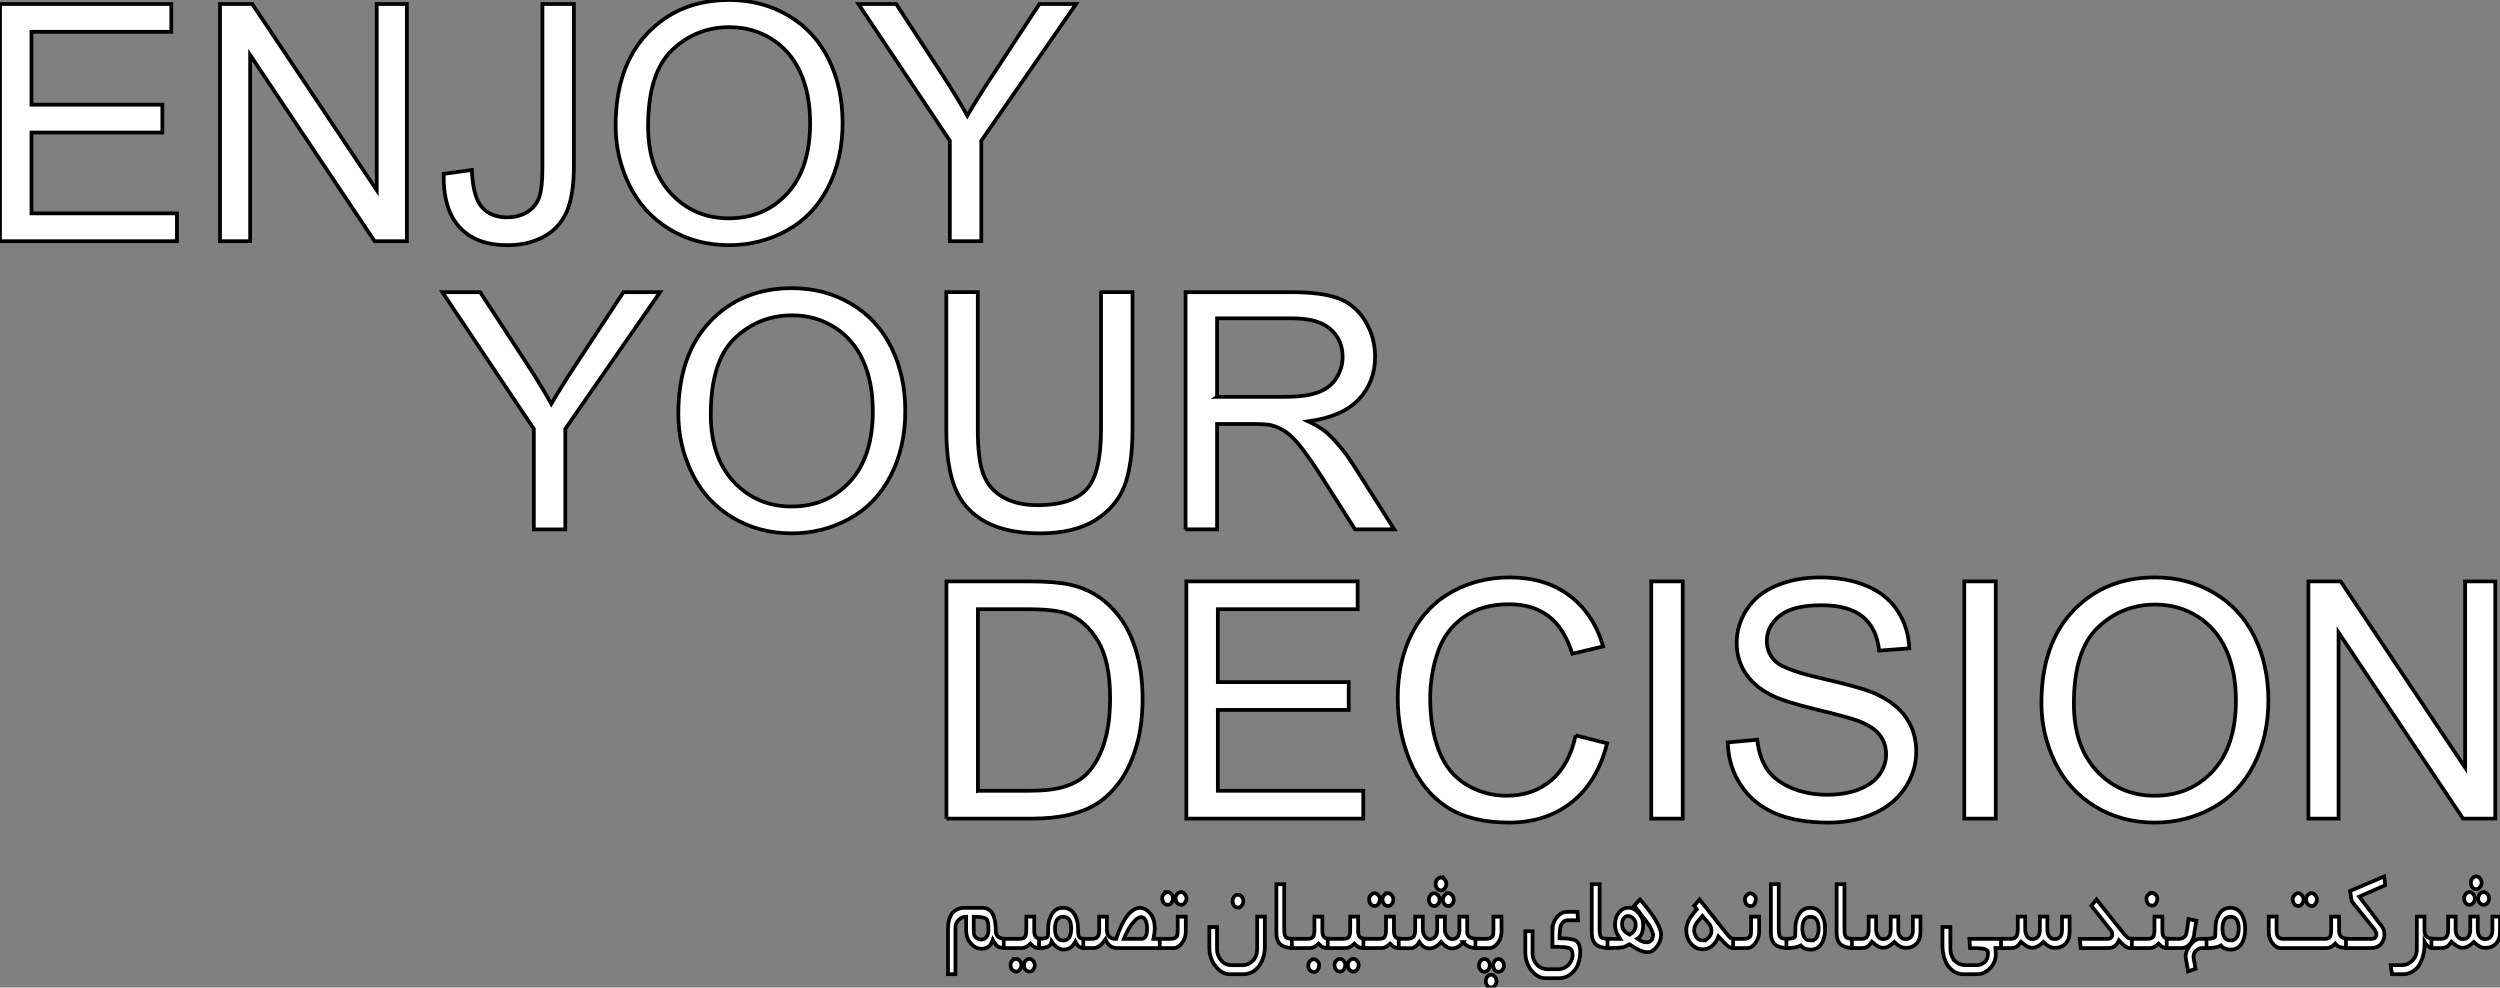 <?xml version="1.0" encoding="UTF-8"?>
<!DOCTYPE svg PUBLIC "-//W3C//DTD SVG 1.1//EN" "http://www.w3.org/Graphics/SVG/1.1/DTD/svg11.dtd">
<!-- Creator: CorelDRAW 2020 (64-Bit) -->
<svg xmlns="http://www.w3.org/2000/svg" xml:space="preserve" width="63.887mm" height="25.236mm" version="1.1" shape-rendering="geometricPrecision" text-rendering="geometricPrecision" image-rendering="optimizeQuality" fill-rule="evenodd" clip-rule="evenodd" viewBox="0 0 3329.66 1315.26"
  xmlns:xlink="http://www.w3.org/1999/xlink"
  xmlns:xodm="http://www.corel.com/coreldraw/odm/2003">
  <rect x="0" y="0" width="3329.66" height="1315.26" fill="#808080" stroke="none"/>
  <g id="Layer_x0020_1" fill="#ffffff" stroke='#000000' stroke-width='5' fill-rule="nonzero">
    <polygon points="-0,321.25 -0,5.3 228.14,5.3 228.14,42.36 41.92,42.36 41.92,139.44 216.22,139.44 216.22,176.51 41.92,176.51 41.92,284.18 235.64,284.18 235.64,321.25 "/>
    <polygon id="1" points="293,321.25 293,5.3 335.95,5.3 501.72,253.29 501.72,5.3 541.88,5.3 541.88,321.25 498.93,321.25 333.16,73.25 333.16,321.25 "/>
    <path id="2" d="M590.93 231.52l37.51 -5.14c1.03,24.19 5.51,40.74 13.53,49.72 8.02,8.9 19.2,13.38 33.39,13.38 10.44,0 19.49,-2.43 27.06,-7.21 7.57,-4.85 12.87,-11.4 15.74,-19.64 2.87,-8.23 4.26,-21.47 4.26,-39.56l0 -217.77 41.92 0 0 215.27c0,26.4 -3.16,46.85 -9.56,61.41 -6.4,14.49 -16.47,25.52 -30.37,33.17 -13.83,7.57 -30.08,11.4 -48.68,11.4 -27.73,0 -48.91,-7.94 -63.62,-23.9 -14.71,-15.96 -21.77,-39.64 -21.18,-71.12z"/>
    <path id="3" d="M819.95 167.47c0,-52.37 14.12,-93.41 42.29,-123.04 28.17,-29.64 64.5,-44.43 109.07,-44.43 29.2,0 55.45,6.99 78.91,20.89 23.39,13.9 41.26,33.31 53.54,58.25 12.28,24.86 18.46,53.1 18.46,84.65 0,31.99 -6.47,60.68 -19.41,85.9 -12.95,25.3 -31.26,44.42 -54.94,57.37 -23.76,13.01 -49.35,19.49 -76.79,19.49 -29.79,0 -56.33,-7.21 -79.79,-21.55 -23.39,-14.34 -41.18,-33.9 -53.25,-58.76 -12.06,-24.79 -18.09,-51.04 -18.09,-78.77zm43.24 0.73c0,38.02 10.23,67.95 30.67,89.79 20.45,21.84 46.11,32.8 77,32.8 31.48,0 57.29,-11.03 77.67,-33.1 20.29,-22.06 30.45,-53.4 30.45,-93.99 0,-25.67 -4.34,-48.1 -13.02,-67.22 -8.68,-19.12 -21.4,-33.98 -38.1,-44.49 -16.77,-10.52 -35.52,-15.81 -56.33,-15.81 -29.57,0 -55.01,10.15 -76.34,30.45 -21.33,20.3 -32,54.13 -32,101.57z"/>
    <path id="4" d="M1265.05 321.25l0 -133.85 -121.79 -182.1 50.3 0 62.44 95.61c11.62,17.73 22.43,35.45 32.29,53.17 9.64,-16.55 21.33,-35.08 34.93,-55.67l61.19 -93.11 48.76 0 -126.2 182.1 0 133.85 -41.92 0z"/>
    <path d="M1260.52 1090.28l0 -315.95 108.85 0c24.56,0 43.32,1.47 56.26,4.49 18.09,4.2 33.54,11.77 46.33,22.65 16.69,14.12 29.12,32.07 37.36,53.98 8.31,21.92 12.43,46.99 12.43,75.16 0,23.97 -2.79,45.23 -8.38,63.76 -5.59,18.53 -12.8,33.9 -21.55,46.04 -8.82,12.13 -18.39,21.69 -28.83,28.61 -10.37,6.98 -22.94,12.28 -37.66,15.89 -14.78,3.6 -31.69,5.37 -50.82,5.37l-114 0zm41.92 -37.07l67.37 0c20.81,0 37.14,-1.91 48.98,-5.81 11.84,-3.9 21.25,-9.34 28.31,-16.4 9.86,-9.93 17.58,-23.31 23.09,-40.08 5.52,-16.77 8.31,-37.07 8.31,-60.97 0,-33.1 -5.44,-58.54 -16.26,-76.34 -10.81,-17.8 -23.97,-29.71 -39.49,-35.74 -11.18,-4.34 -29.2,-6.47 -54.06,-6.47l-66.26 0 0 241.82z"/>
    <polygon id="1" points="1580.07,1090.28 1580.07,774.33 1808.21,774.33 1808.21,811.4 1621.99,811.4 1621.99,908.48 1796.3,908.48 1796.3,945.54 1621.99,945.54 1621.99,1053.21 1815.71,1053.21 1815.71,1090.28 "/>
    <path id="2" d="M2098.57 979.45l41.92 10.59c-8.75,34.35 -24.49,60.46 -47.21,78.47 -22.73,18.02 -50.53,27.06 -83.4,27.06 -33.98,0 -61.63,-6.91 -82.96,-20.81 -21.33,-13.83 -37.51,-33.91 -48.61,-60.16 -11.11,-26.33 -16.7,-54.5 -16.7,-84.65 0,-32.88 6.25,-61.56 18.83,-86.05 12.58,-24.49 30.45,-43.1 53.61,-55.82 23.17,-12.72 48.68,-19.05 76.48,-19.05 31.63,0 58.17,8.02 79.65,24.13 21.55,16.1 36.55,38.68 45.01,67.81l-41.04 9.71c-7.28,-22.95 -17.94,-39.71 -31.84,-50.16 -13.9,-10.52 -31.41,-15.74 -52.51,-15.74 -24.19,0 -44.49,5.81 -60.74,17.43 -16.26,11.62 -27.73,27.28 -34.27,46.85 -6.62,19.63 -9.93,39.86 -9.93,60.67 0,26.85 3.9,50.3 11.69,70.31 7.8,20.08 19.94,35.01 36.4,44.94 16.47,9.93 34.27,14.85 53.47,14.85 23.39,0 43.1,-6.76 59.28,-20.23 16.18,-13.53 27.14,-33.53 32.88,-60.16z"/>
    <polygon id="3" points="2199.25,1090.28 2199.25,774.33 2241.17,774.33 2241.17,1090.28 "/>
    <path id="4" d="M2301.11 988.79l39.27 -3.53c1.84,15.89 6.18,28.9 13.02,39.13 6.84,10.15 17.43,18.39 31.77,24.71 14.34,6.25 30.52,9.41 48.46,9.41 15.96,0 30,-2.36 42.22,-7.13 12.21,-4.78 21.25,-11.33 27.21,-19.63 5.96,-8.31 8.97,-17.36 8.97,-27.06 0,-9.86 -2.87,-18.46 -8.6,-25.89 -5.74,-7.35 -15.23,-13.53 -28.47,-18.61 -8.45,-3.24 -27.21,-8.38 -56.26,-15.37 -29.05,-6.98 -49.35,-13.53 -60.97,-19.71 -15.08,-7.94 -26.25,-17.8 -33.61,-29.49 -7.43,-11.7 -11.1,-24.86 -11.1,-39.35 0,-16.03 4.56,-30.96 13.6,-44.79 9.05,-13.9 22.21,-24.42 39.64,-31.63 17.36,-7.21 36.7,-10.81 57.96,-10.81 23.39,0 44.05,3.75 61.92,11.33 17.87,7.5 31.63,18.61 41.26,33.31 9.63,14.63 14.78,31.26 15.52,49.79l-40.15 3.09c-2.14,-19.93 -9.42,-35.01 -21.85,-45.16 -12.42,-10.23 -30.81,-15.3 -55.08,-15.3 -25.3,0 -43.76,4.63 -55.3,13.9 -11.55,9.27 -17.36,20.45 -17.36,33.54 0,11.33 4.12,20.66 12.28,28.02 8.09,7.28 29.05,14.85 63.03,22.5 33.98,7.72 57.29,14.41 69.94,20.15 18.31,8.46 31.92,19.12 40.67,32.14 8.76,12.94 13.09,27.87 13.09,44.79 0,16.84 -4.78,32.58 -14.42,47.44 -9.63,14.85 -23.39,26.4 -41.4,34.64 -18.02,8.24 -38.24,12.36 -60.82,12.36 -28.53,0 -52.44,-4.19 -71.7,-12.5 -19.35,-8.31 -34.42,-20.81 -45.38,-37.58 -11.03,-16.69 -16.77,-35.6 -17.36,-56.7z"/>
    <polygon id="5" points="2616.17,1090.28 2616.17,774.33 2658.09,774.33 2658.09,1090.28 "/>
    <path id="6" d="M2718.91 936.5c0,-52.37 14.12,-93.41 42.29,-123.04 28.17,-29.64 64.5,-44.43 109.07,-44.43 29.2,0 55.45,6.99 78.91,20.89 23.39,13.9 41.26,33.31 53.54,58.25 12.28,24.86 18.46,53.1 18.46,84.65 0,31.99 -6.47,60.68 -19.41,85.9 -12.95,25.3 -31.26,44.42 -54.94,57.37 -23.76,13.01 -49.35,19.49 -76.79,19.49 -29.79,0 -56.33,-7.21 -79.79,-21.55 -23.39,-14.34 -41.18,-33.9 -53.25,-58.76 -12.06,-24.79 -18.09,-51.04 -18.09,-78.77zm43.24 0.73c0,38.02 10.23,67.95 30.67,89.79 20.45,21.84 46.11,32.8 77,32.8 31.48,0 57.29,-11.03 77.67,-33.1 20.29,-22.06 30.45,-53.4 30.45,-93.99 0,-25.67 -4.34,-48.1 -13.02,-67.22 -8.68,-19.12 -21.4,-33.98 -38.1,-44.49 -16.77,-10.52 -35.52,-15.81 -56.33,-15.81 -29.57,0 -55.01,10.15 -76.34,30.45 -21.33,20.3 -32,54.13 -32,101.57z"/>
    <polygon id="7" points="3074.5,1090.28 3074.5,774.33 3117.46,774.33 3283.22,1022.32 3283.22,774.33 3323.38,774.33 3323.38,1090.28 3280.43,1090.28 3114.66,842.29 3114.66,1090.28 "/>
    <path d="M710.98 705.07l0 -133.85 -121.79 -182.1 50.3 0 62.44 95.61c11.62,17.73 22.43,35.45 32.29,53.17 9.64,-16.55 21.33,-35.08 34.93,-55.67l61.19 -93.11 48.76 0 -126.2 182.1 0 133.85 -41.92 0z"/>
    <path id="1" d="M903.44 551.29c0,-52.37 14.12,-93.41 42.29,-123.04 28.17,-29.64 64.5,-44.43 109.07,-44.43 29.2,0 55.45,6.99 78.91,20.89 23.39,13.9 41.26,33.31 53.54,58.25 12.28,24.86 18.46,53.1 18.46,84.65 0,31.99 -6.47,60.68 -19.41,85.9 -12.95,25.3 -31.26,44.42 -54.94,57.37 -23.76,13.01 -49.35,19.49 -76.79,19.49 -29.79,0 -56.33,-7.21 -79.79,-21.55 -23.39,-14.34 -41.18,-33.9 -53.25,-58.76 -12.06,-24.79 -18.09,-51.04 -18.09,-78.77zm43.24 0.73c0,38.02 10.23,67.95 30.67,89.79 20.45,21.84 46.11,32.8 77,32.8 31.48,0 57.29,-11.03 77.67,-33.1 20.29,-22.06 30.45,-53.4 30.45,-93.99 0,-25.67 -4.34,-48.1 -13.02,-67.22 -8.68,-19.12 -21.4,-33.98 -38.1,-44.49 -16.77,-10.52 -35.52,-15.81 -56.33,-15.81 -29.57,0 -55.01,10.15 -76.34,30.45 -21.33,20.3 -32,54.13 -32,101.57z"/>
    <path id="2" d="M1466.43 389.11l41.92 0 0 182.47c0,31.77 -3.61,57 -10.74,75.68 -7.21,18.61 -20.15,33.83 -38.83,45.52 -18.76,11.7 -43.25,17.58 -73.7,17.58 -29.49,0 -53.69,-5.08 -72.44,-15.3 -18.83,-10.23 -32.21,-24.93 -40.23,-44.27 -8.02,-19.34 -12.06,-45.74 -12.06,-79.21l0 -182.47 41.92 0 0 182.39c0,27.44 2.57,47.73 7.65,60.68 5.07,13.02 13.75,23.09 26.18,30.08 12.36,7.06 27.51,10.59 45.38,10.59 30.59,0 52.44,-6.98 65.46,-20.88 13.01,-13.97 19.49,-40.75 19.49,-80.46l0 -182.39z"/>
    <path id="3" d="M1579.03 705.07l0 -315.95 140.03 0c28.17,0 49.57,2.87 64.2,8.53 14.64,5.67 26.33,15.67 35.08,30.01 8.76,14.34 13.09,30.22 13.09,47.58 0,22.43 -7.28,41.33 -21.77,56.7 -14.49,15.37 -36.84,25.08 -67.14,29.27 11.11,5.3 19.49,10.59 25.23,15.73 12.21,11.18 23.76,25.23 34.56,42.07l54.65 86.05 -52.22 0 -41.77 -65.75c-12.14,-19.05 -22.21,-33.54 -30.08,-43.61 -7.94,-10.08 -15,-17.06 -21.25,-21.11 -6.18,-3.97 -12.58,-6.76 -19.05,-8.39 -4.71,-0.95 -12.42,-1.47 -23.24,-1.47l-48.39 0 0 140.32 -41.92 0zm41.92 -176.51l89.73 0c19.12,0 33.98,-1.99 44.71,-5.96 10.74,-3.9 18.9,-10.22 24.42,-18.97 5.59,-8.68 8.39,-18.1 8.39,-28.32 0,-14.93 -5.37,-27.29 -16.18,-36.92 -10.81,-9.64 -27.87,-14.42 -51.19,-14.42l-99.87 0 0 104.58z"/>
    <path fill="white" fill-rule="nonzero" d="M1296.88 1241.15c0,2.97 0.95,5.39 2.88,7.33 1.93,1.91 4.23,2.87 6.91,2.87 2.86,0 5.2,-1.1 7.03,-3.31 1.82,-2.21 2.74,-5.02 2.74,-8.48 0,-8.36 -0.75,-13.38 -2.24,-15 -1.99,-2.36 -7.55,-3.53 -16.65,-3.53l-0.66 0 0 20.13zm-10.76 -20.13c-3.43,0 -6.57,1.42 -9.37,4.24 -2.81,2.85 -4.23,6.13 -4.23,9.93l0 62.34 -9.95 0 0 -60.4c0,-8.92 1.99,-16.04 6.01,-21.33 4.34,-4.46 9.66,-6.69 16.03,-6.69l23.76 0c11.98,0 17.98,10.5 17.98,31.45 0,6.43 4.34,9.71 13,9.86l0 12.28c-3.98,-0.05 -7.28,-0.61 -9.91,-1.67 -2.17,-1.32 -4.62,-4.41 -7.28,-9.27l-0.43 1.3c-2.35,7.04 -7.11,10.56 -14.26,10.56 -5.55,0 -10.22,-2.23 -13.97,-6.69 -4.5,-4.44 -6.74,-10.56 -6.74,-18.39l0 -17.53 -0.62 0z"/>
    <path fill="white" fill-rule="nonzero" id="1" d="M1357.78 1250.42c3.53,0 5.93,-0.83 7.2,-2.48 1.28,-1.67 1.9,-4.66 1.9,-9.02l0 -18.09 10.57 0 0 18.09c0,4.59 0.75,7.65 2.22,9.12 1.47,1.5 4.31,2.28 8.47,2.38l0 12.28 -6.2 -0.3 -3.34 -0.59 -2.55 -1.5 -3.65 -3.46c-3.96,3.9 -7.69,5.84 -11.17,5.84l-24.36 0 0 -12.28 20.89 0zm-4.69 26.65c1.87,0 3.55,0.86 5.02,2.57 1.47,1.71 2.22,3.7 2.22,5.96 0,1.96 -0.68,3.85 -2.03,5.69 -1.37,1.81 -2.82,2.72 -4.41,2.72 -2.51,0 -4.46,-0.81 -5.85,-2.45 -1.41,-1.62 -2.09,-3.95 -2.09,-6.96 0,-1.77 0.78,-3.46 2.36,-5.1 1.57,-1.62 3.17,-2.43 4.78,-2.43zm17.81 0c1.91,0 3.59,0.86 5.06,2.62 1.49,1.74 2.22,3.7 2.22,5.91 0,1.96 -0.66,3.85 -2.03,5.69 -1.35,1.81 -2.82,2.72 -4.39,2.72 -2.55,0 -4.54,-0.81 -5.93,-2.45 -1.39,-1.62 -2.1,-3.95 -2.1,-6.96 0,-1.87 0.79,-3.58 2.35,-5.18 1.55,-1.57 3.17,-2.35 4.83,-2.35z"/>
    <path fill="white" fill-rule="nonzero" id="2" d="M1405.15 1236.69c0,10.59 3.63,15.89 10.88,15.89 7.07,0 10.62,-5.3 10.62,-15.89 0,-10.44 -3.55,-15.67 -10.62,-15.67 -7.25,0 -10.88,5.22 -10.88,15.67zm40.75 26.01c-4,-0.1 -6.9,-0.74 -8.68,-1.91 -1.78,-1.18 -3.46,-3.41 -5.03,-6.72l-0.54 1.01c-3.3,6.47 -8.48,9.7 -15.55,9.7 -2.2,0 -5,-1.08 -8.4,-3.23 -2.67,-1.91 -4.77,-4.1 -6.3,-6.55l-0.85 -1.3 -0.31 1.67c-0.77,4.78 -6.24,7.23 -16.4,7.33l0 -12.28c6.36,-0.05 10.12,-0.88 11.3,-2.52 0.47,-0.61 0.74,-1.77 0.79,-3.43 0.08,-2.3 0.13,-5.27 0.13,-8.92 0,-6.89 1.74,-13.09 5.22,-18.61 3.31,-5.2 8.13,-7.82 14.45,-7.82 6.41,0 11.34,2.65 14.82,7.9 3.53,5.32 5.28,11.89 5.28,19.69 0,2.2 0.02,3.85 0.08,4.93 0.06,1.08 0.23,2.31 0.5,3.65 0.25,1.38 0.7,2.4 1.35,3.09 0.66,0.71 1.53,1.22 2.61,1.54 0.9,0.24 2.74,0.42 5.53,0.52l0 12.28z"/>
    <path fill="white" fill-rule="nonzero" id="3" d="M1520.12 1221.47l-0.13 0c-3.44,0 -7.52,2.99 -12.27,8.97 -3.61,4.65 -7.24,11.3 -10.92,19.98l23.67 0c4.88,0 7.3,-4.71 7.3,-14.07 0,-5.9 -1.3,-10.39 -3.94,-13.51 -0.58,-0.49 -1.8,-0.93 -3.71,-1.37zm-64.93 28.95c5.87,0 8.81,-3.7 8.81,-11.05l0 -18.53 10.2 0 0 17.08c0,8.33 4,12.5 12.02,12.5l0.5 0 0.1 -0.44c4.27,-13.21 9.12,-23.34 14.6,-30.37 5.4,-6.99 11.13,-10.5 17.12,-10.5 2.8,0 5.72,1.08 8.81,3.24 7.11,4.98 10.67,13.09 10.67,24.34 0,3.6 -0.57,8.16 -1.76,13.73l10.64 0 0 12.28 -58.32 0c-4.16,0 -7.55,-1.01 -10.14,-2.99 -2.59,-1.99 -4.64,-4.9 -6.13,-8.73l-0.67 0.93c-4.66,7.18 -9.8,10.79 -15.42,10.79l-13.37 0 0 -12.28 12.33 0z"/>
    <path fill="white" fill-rule="nonzero" id="4" d="M1579.29 1240.93c0,5.51 -1.64,10.52 -4.94,15 -3.27,4.51 -7.11,6.77 -11.52,6.77l-18.22 0 0 -12.28 14.57 0c4.09,0 6.88,-1.25 8.38,-3.75l0 -0.07 0.06 0c0.6,-1.22 0.91,-3.8 0.91,-7.67l0 -18.09 10.76 0 0 20.1zm-24.23 -52.78c1.91,0 3.59,0.85 5.04,2.57 1.45,1.71 2.18,3.73 2.18,5.96 0,1.96 -0.66,3.87 -2.03,5.69 -1.35,1.81 -2.82,2.72 -4.39,2.72 -2.51,0 -4.48,-0.81 -5.87,-2.45 -1.39,-1.62 -2.1,-3.95 -2.1,-6.96 0,-1.77 0.79,-3.46 2.37,-5.1 1.57,-1.62 3.19,-2.42 4.81,-2.42zm17.79 0c1.91,0 3.59,0.85 5.08,2.62 1.47,1.74 2.23,3.7 2.23,5.91 0,1.96 -0.69,3.87 -2.06,5.69 -1.34,1.81 -2.82,2.72 -4.39,2.72 -2.55,0 -4.52,-0.81 -5.93,-2.45 -1.39,-1.62 -2.1,-3.95 -2.1,-6.96 0,-1.87 0.79,-3.58 2.34,-5.18 1.56,-1.57 3.17,-2.35 4.83,-2.35z"/>
    <path fill="white" fill-rule="nonzero" id="5" d="M1684.6 1261.11c0,10.59 -2.99,19.61 -8.94,27.09 -5.58,6.23 -12.15,9.34 -19.67,9.34l-17.98 0c-7.08,0 -13.43,-3.56 -19.01,-10.64 -5.55,-7.08 -8.31,-15.2 -8.31,-24.34l0 -27.87 10.2 0 0 29.74c0,5.27 1.8,10.07 5.39,14.44 3.65,4.41 8.33,6.6 14.04,6.6l14.88 0c4.93,0 9.37,-1.96 13.31,-5.88 3.92,-3.92 5.88,-8.97 5.88,-15.15l0 -43.59 10.2 0 0 40.28zm-28.68 -60.89c0,1.96 -0.66,3.87 -2.01,5.74 -1.32,1.86 -2.75,2.82 -4.31,2.82 -2.35,0 -4.27,-0.76 -5.76,-2.28 -1.49,-1.5 -2.24,-3.58 -2.24,-6.2 0,-2.3 0.7,-4.32 2.12,-6.03 1.43,-1.74 3.11,-2.6 5.03,-2.6 1.91,0 3.59,0.86 5.01,2.6 1.43,1.71 2.16,3.7 2.16,5.96z"/>
    <path fill="white" fill-rule="nonzero" id="6" d="M1710.41 1236.35c0,2.08 0.04,3.73 0.12,4.88 0.08,1.15 0.27,2.38 0.54,3.7 0.29,1.3 0.77,2.33 1.43,3.09 0.66,0.73 1.55,1.28 2.65,1.59 0.68,0.19 1.37,0.36 2.05,0.49 0.71,0.1 1.25,0.17 1.68,0.2 0.41,0.02 1.16,0.05 2.17,0.07 1.04,0.02 1.87,0.05 2.47,0.05l0 12.28c-9.64,-0.05 -16.21,-2.23 -19.74,-6.55 -2.55,-3.21 -3.83,-7.87 -3.83,-14l0 -64.5 10.45 0 0 58.69z"/>
    <path fill="white" fill-rule="nonzero" id="7" d="M1749.69 1277.56c1.7,0 3.34,0.79 4.89,2.38 1.56,1.57 2.35,3.31 2.35,5.18 0,2.38 -0.6,4.56 -1.82,6.49 -1.22,1.94 -2.74,2.92 -4.56,2.92 -2.59,0 -4.58,-0.81 -5.97,-2.43 -1.41,-1.59 -2.1,-3.92 -2.1,-6.98 0,-1.79 0.79,-3.48 2.38,-5.1 1.62,-1.64 3.22,-2.45 4.83,-2.45zm-8.19 -27.14c3.53,0 5.94,-0.83 7.2,-2.48 1.28,-1.67 1.91,-4.66 1.91,-9.02l0 -18.09 10.57 0 0 18.09c0,4.59 0.75,7.65 2.22,9.12 1.47,1.5 4.31,2.28 8.48,2.38l0 12.28 -6.2 -0.3 -3.34 -0.59 -2.55 -1.5 -3.65 -3.46c-3.96,3.9 -7.69,5.84 -11.17,5.84l-24.36 0 0 -12.28 20.89 0z"/>
    <path fill="white" fill-rule="nonzero" id="8" d="M1789.18 1250.42c3.53,0 5.94,-0.83 7.2,-2.48 1.28,-1.67 1.91,-4.66 1.91,-9.02l0 -18.09 10.57 0 0 18.09c0,4.59 0.75,7.65 2.22,9.12 1.47,1.5 4.31,2.28 8.48,2.38l0 12.28 -6.2 -0.3 -3.34 -0.59 -2.55 -1.5 -3.65 -3.46c-3.96,3.9 -7.69,5.84 -11.17,5.84l-24.36 0 0 -12.28 20.89 0zm-4.69 26.65c1.87,0 3.55,0.86 5.02,2.57 1.47,1.71 2.22,3.7 2.22,5.96 0,1.96 -0.68,3.85 -2.03,5.69 -1.37,1.81 -2.82,2.72 -4.41,2.72 -2.51,0 -4.46,-0.81 -5.84,-2.45 -1.41,-1.62 -2.1,-3.95 -2.1,-6.96 0,-1.77 0.78,-3.46 2.36,-5.1 1.57,-1.62 3.17,-2.43 4.78,-2.43zm17.81 0c1.91,0 3.59,0.86 5.06,2.62 1.49,1.74 2.22,3.7 2.22,5.91 0,1.96 -0.67,3.85 -2.03,5.69 -1.35,1.81 -2.82,2.72 -4.39,2.72 -2.55,0 -4.54,-0.81 -5.93,-2.45 -1.39,-1.62 -2.1,-3.95 -2.1,-6.96 0,-1.87 0.79,-3.58 2.35,-5.18 1.55,-1.57 3.17,-2.35 4.83,-2.35z"/>
    <path fill="white" fill-rule="nonzero" id="9" d="M1836.85 1250.42c3.53,0 5.94,-0.83 7.2,-2.48 1.28,-1.67 1.91,-4.66 1.91,-9.02l0 -18.09 10.57 0 0 18.09c0,4.59 0.75,7.65 2.22,9.12 1.47,1.5 4.31,2.28 8.48,2.38l0 12.28 -6.2 -0.3 -3.34 -0.59 -2.55 -1.5 -3.65 -3.46c-3.96,3.9 -7.69,5.84 -11.17,5.84l-24.36 0 0 -12.28 20.89 0zm-6.2 -60.77c1.91,0 3.59,0.88 5.04,2.62 1.47,1.74 2.2,3.73 2.2,5.93 0,1.96 -0.69,3.85 -2.03,5.67 -1.37,1.81 -2.84,2.75 -4.41,2.75 -2.51,0 -4.46,-0.83 -5.87,-2.45 -1.39,-1.62 -2.09,-3.95 -2.09,-6.96 0,-1.76 0.78,-3.48 2.38,-5.1 1.57,-1.64 3.17,-2.45 4.78,-2.45zm17.79 0c1.91,0 3.61,0.88 5.08,2.62 1.47,1.74 2.22,3.73 2.22,5.93 0,1.96 -0.69,3.85 -2.03,5.67 -1.37,1.81 -2.82,2.75 -4.41,2.75 -2.55,0 -4.52,-0.83 -5.91,-2.45 -1.41,-1.62 -2.1,-3.95 -2.1,-6.96 0,-1.86 0.77,-3.6 2.35,-5.17 1.55,-1.59 3.15,-2.38 4.81,-2.38z"/>
    <path fill="white" fill-rule="nonzero" id="10" d="M1948.74 1254.74c-4.19,5.59 -9.04,8.39 -14.59,8.39 -5.06,0 -9.99,-2.85 -14.8,-8.53 -4.83,5.69 -10.05,8.53 -15.67,8.53 -5.39,0 -9.83,-2.85 -13.31,-8.53 -1.14,1.71 -2.12,3.09 -2.94,4.09 -0.83,1.01 -2.05,1.96 -3.65,2.87 -1.59,0.91 -3.34,1.34 -5.24,1.34l-0.06 0 -15.61 -0.19 0 -12.28 10.26 0c4.46,0 7.53,-0.86 9.2,-2.6 1.68,-1.71 2.53,-5.1 2.53,-10.12l0 -16.87 10.14 0 0 16.72c0,3.31 0.85,6.35 2.55,9.09 1.69,2.75 3.75,4.12 6.2,4.12 6.92,0 10.39,-4.19 10.39,-12.55l0 -17.38 10.26 0 0 17.16c0,3.26 0.97,6.2 2.94,8.83 1.96,2.65 4.22,3.95 6.82,3.95 3.21,0 5.6,-1.08 7.21,-3.26 1.59,-2.18 2.38,-5.27 2.38,-9.29l0 -17.38 10.39 0 0 20.54c0,4.63 2.81,7.55 8.45,8.76l0.04 0 4.81 0.29 0 12.28 -4.13 -0.3c-6.03,-0.29 -10.9,-2.84 -14.57,-7.67zm-24.81 -62.42c1.43,-1.74 3.11,-2.6 5,-2.6 1.91,0 3.6,0.88 5.08,2.62 1.47,1.74 2.22,3.73 2.22,5.93 0,2.28 -0.73,4.29 -2.18,5.96 -1.47,1.67 -3.17,2.5 -5.1,2.5 -1.95,0 -3.63,-0.83 -5.06,-2.5 -1.41,-1.67 -2.12,-3.67 -2.12,-5.96 0,-2.25 0.7,-4.24 2.16,-5.96zm-8.81 0c1.47,1.72 2.22,3.71 2.22,5.96 0,2.26 -0.72,4.22 -2.19,5.91 -1.45,1.71 -3.13,2.55 -5.04,2.55 -1.93,0 -3.61,-0.83 -4.99,-2.5 -1.41,-1.67 -2.1,-3.67 -2.1,-5.96 0,-2.25 0.71,-4.24 2.16,-5.96 1.43,-1.74 3.06,-2.6 4.93,-2.6 1.87,0 3.54,0.85 5.01,2.6zm9 -20.98c1.47,1.71 2.22,3.7 2.22,5.96 0,2.26 -0.75,4.24 -2.22,5.96 -1.5,1.74 -3.15,2.6 -5.02,2.6 -1.9,0 -3.56,-0.86 -4.97,-2.55 -1.43,-1.69 -2.14,-3.7 -2.14,-6 0,-2.26 0.72,-4.24 2.15,-5.96 1.43,-1.71 3.09,-2.57 4.96,-2.57 1.87,0 3.52,0.86 5.02,2.57z"/>
    <path fill="white" fill-rule="nonzero" id="11" d="M1999.82 1240.93c0,5.51 -1.64,10.52 -4.94,15 -3.27,4.51 -7.11,6.77 -11.52,6.77l-18.22 0 0 -12.28 14.57 0c4.09,0 6.88,-1.25 8.38,-3.75l0 -0.07 0.06 0c0.6,-1.22 0.91,-3.8 0.91,-7.67l0 -18.09 10.76 0 0 20.1zm-4.02 36.33c1.91,0 3.61,0.88 5.08,2.6 1.47,1.71 2.22,3.68 2.22,5.88 0,2.3 -0.72,4.29 -2.19,6 -1.45,1.69 -3.15,2.55 -5.1,2.55 -1.92,0 -3.63,-0.86 -5.03,-2.55 -1.41,-1.71 -2.11,-3.7 -2.11,-6 0,-2.26 0.7,-4.22 2.11,-5.93 1.41,-1.69 3.11,-2.55 5.03,-2.55zm-13.79 2.55c1.47,1.71 2.2,3.67 2.2,5.93 0,2.26 -0.75,4.24 -2.22,5.96 -1.5,1.74 -3.15,2.6 -5.02,2.6 -1.94,0 -3.6,-0.83 -5.01,-2.53 -1.39,-1.67 -2.1,-3.67 -2.1,-6.03 0,-2.26 0.71,-4.22 2.14,-5.93 1.4,-1.69 3.06,-2.55 4.97,-2.55 1.91,0 3.59,0.85 5.04,2.55zm8.95 20.94c1.5,1.74 2.23,3.73 2.23,5.98 0,2.23 -0.73,4.22 -2.23,5.96 -1.47,1.72 -3.13,2.57 -4.99,2.57 -1.95,0 -3.63,-0.83 -5.01,-2.5 -1.39,-1.69 -2.1,-3.7 -2.1,-6.03 0,-2.25 0.73,-4.24 2.16,-5.98 1.43,-1.72 3.09,-2.57 4.95,-2.57 1.84,0 3.52,0.85 4.99,2.57z"/>
    <path fill="white" fill-rule="nonzero" id="12" d="M2067.64 1238.29c0,-6.33 2,-11.89 5.94,-16.67 3.93,-4.78 8.58,-7.18 13.86,-7.18l13.62 0 0.54 11.28 -13.67 0c-4.12,0 -7.21,2.42 -9.22,7.25l-0.06 0.07c-0.97,4.12 -1.47,9.41 -1.47,15.86l0 0.79 0.68 0c10.25,0 17.21,1.05 20.88,3.16 3.94,2.5 5.9,7.5 5.9,15.03 0,5.93 -0.75,10.62 -2.19,14.07l-0.06 0.07c-0.85,3.97 -2.97,7.84 -6.36,11.62 -5.43,6.13 -11.94,9.19 -19.51,9.19l-17.98 0c-7.25,0 -13.6,-3.5 -19.07,-10.54 -5.31,-6.86 -7.96,-15 -7.96,-24.42l0 -27.5 9.66 0 0 29.29c0,6.28 2.32,11.72 6.98,16.38 3.86,3.22 8.08,4.81 12.69,4.81l15.19 0c4.17,0 8.19,-1.64 12.09,-4.95 4.25,-4.32 6.36,-8.9 6.36,-13.8 0,-5.02 -1.62,-8.16 -4.85,-9.39 -3.15,-1.15 -10.49,-1.74 -22,-1.74l0 -22.68z"/>
    <path fill="white" fill-rule="nonzero" id="13" d="M2130.44 1236.35c0,2.08 0.04,3.73 0.13,4.88 0.08,1.15 0.27,2.38 0.54,3.7 0.29,1.3 0.77,2.33 1.43,3.09 0.66,0.73 1.55,1.28 2.65,1.59 0.68,0.19 1.37,0.36 2.05,0.49 0.7,0.1 1.25,0.17 1.68,0.2 0.41,0.02 1.16,0.05 2.18,0.07 1.03,0.02 1.87,0.05 2.47,0.05l0 12.28c-9.64,-0.05 -16.21,-2.23 -19.73,-6.55 -2.55,-3.21 -3.84,-7.87 -3.84,-14l0 -64.5 10.45 0 0 58.69z"/>
    <path fill="white" fill-rule="nonzero" id="14" d="M2151.03 1230.73c0,-5.98 1.74,-11.11 5.22,-15.37 3.48,-4.27 7.71,-6.4 12.69,-6.4 4.96,0 9.52,2.36 13.73,7.04l0.84 -1.08 -7.09 -8.6 7.9 -8.33c18.7,21.5 28.04,37.26 28.04,47.27 0,3.26 -0.93,6.86 -2.8,10.84 -4.25,8.09 -9.33,12.13 -15.23,12.13 -5.99,0 -13.99,-3.48 -23.98,-10.47l-0.31 -0.15 -0.38 0.15c-3.87,2.43 -6.96,3.8 -9.29,4.07l-7.15 0.59 -12.27 0.3 0 -12.28 16.81 0c-2.8,-4.36 -4.6,-7.87 -5.45,-10.49l-1.1 -4.32 -0.18 -4.88zm50.58 15.52l0 -0.22c0,-5.83 -5.23,-15.05 -15.72,-27.65l-0.91 1.08c2.3,3.02 3.47,7.33 3.47,12.92 0,8.53 -2.24,14.24 -6.69,17.18l-0.96 0.64c4.52,3.26 8.56,4.88 12.09,4.88 3.07,0 5.52,-1.22 7.34,-3.65l0.06 -0.15 0 -0.07c0.56,-1.5 1.02,-3.14 1.33,-4.96zm-23.08 -14.58c0,-3.21 -1.05,-5.96 -3.19,-8.26 -2.12,-2.31 -4.6,-3.43 -7.44,-3.43l-0.05 0c-4.75,0.86 -7.23,4.41 -7.48,10.69l0 0.07c0,6.23 3.24,10.84 9.73,13.85l0.25 0.15 0.22 -0.15c5.31,-2.63 7.96,-6.94 7.96,-12.92z"/>
    <path fill="white" fill-rule="nonzero" id="15" d="M2267.63 1252.58c2.92,0 5.62,-1.3 8.08,-3.9 2.47,-2.57 3.71,-5.51 3.71,-8.82 0,-2.72 -0.72,-5.47 -2.19,-8.19l-4.91 -5.81c-0.81,-0.95 -1.76,-2.11 -2.86,-3.41 -1.08,-1.32 -1.78,-2.16 -2.05,-2.48l-0.43 0.56c-4.41,4.78 -7.25,8.43 -8.56,10.91 -1.32,2.55 -2.01,5.15 -2.01,7.85 0,2.77 0.93,5.61 2.8,8.53 1.95,3.16 4.76,4.76 8.43,4.76zm21.09 -5.25c-4.42,11.35 -11.51,17.02 -21.25,17.02 -5.84,0 -10.9,-2.5 -15.19,-7.48 -4.25,-4.93 -6.36,-11.03 -6.36,-18.31 0,-4.78 1.45,-9.73 4.37,-14.85 1.25,-2.35 4.41,-6.55 9.54,-12.58l-3.42 -4.73 7.11 -8.41 34.43 43.32c3.25,3.97 5.43,6.5 6.57,7.6l0.06 0 0.06 0.08c1.58,0.85 3.94,1.34 7.09,1.44l0 12.28c-5.5,-0.05 -8.92,-0.86 -10.27,-2.45l-0.06 0c-0.64,-0.29 -4.87,-4.58 -12.68,-12.92z"/>
    <path fill="white" fill-rule="nonzero" id="16" d="M2331.24 1189.87c1.69,0 3.34,0.79 4.89,2.38 1.55,1.57 2.34,3.29 2.34,5.18 0,2.38 -0.6,4.56 -1.82,6.49 -1.22,1.94 -2.74,2.89 -4.56,2.89 -2.59,0 -4.58,-0.78 -5.97,-2.4 -1.41,-1.59 -2.1,-3.92 -2.1,-6.98 0,-1.79 0.79,-3.48 2.39,-5.1 1.59,-1.64 3.21,-2.45 4.83,-2.45zm11.73 51.07c0,5.51 -1.64,10.52 -4.94,15 -3.27,4.51 -7.11,6.77 -11.52,6.77l-18.22 0 0 -12.28 14.57 0c4.09,0 6.88,-1.25 8.38,-3.75l0 -0.07 0.06 0c0.6,-1.22 0.91,-3.8 0.91,-7.67l0 -18.09 10.76 0 0 20.1z"/>
    <path fill="white" fill-rule="nonzero" id="17" d="M2369.06 1236.35c0,2.08 0.04,3.73 0.13,4.88 0.08,1.15 0.27,2.38 0.54,3.7 0.29,1.3 0.77,2.33 1.43,3.09 0.66,0.73 1.55,1.28 2.65,1.59 0.68,0.19 1.37,0.36 2.05,0.49 0.71,0.1 1.25,0.17 1.68,0.2 0.41,0.02 1.16,0.05 2.17,0.07 1.04,0.02 1.87,0.05 2.47,0.05l0 12.28c-9.64,-0.05 -16.21,-2.23 -19.74,-6.55 -2.55,-3.21 -3.84,-7.87 -3.84,-14l0 -64.5 10.45 0 0 58.69z"/>
    <path fill="white" fill-rule="nonzero" id="18" d="M2411.4 1252.58c3.68,0 6.4,-1.42 8.17,-4.24 1.76,-2.82 2.63,-6.72 2.63,-11.64 0,-4.93 -0.87,-8.78 -2.63,-11.52 -1.77,-2.75 -4.48,-4.14 -8.17,-4.14 -3.69,0 -6.43,1.4 -8.21,4.14 -1.78,2.75 -2.67,6.6 -2.67,11.52 0,4.98 0.9,8.88 2.66,11.67 1.76,2.79 4.49,4.22 8.23,4.22zm19.42 -15.3c0,8.19 -1.68,14.81 -5.03,19.88 -3.36,5.07 -8.17,7.62 -14.45,7.62 -5.56,0 -9.87,-1.83 -12.94,-5.47 -3.82,2.21 -10.18,3.34 -19.14,3.39l0 -12.28c6.33,-0.05 10.05,-0.88 11.24,-2.52l0 -0.08c0.48,-0.56 0.72,-4.19 0.72,-10.84l0 -1.44c0,-6.99 1.76,-13.19 5.29,-18.61 3.4,-5.2 8.29,-7.82 14.63,-7.82 6.2,0 11.03,2.67 14.49,7.97 3.46,5.32 5.18,12.06 5.18,20.2z"/>
    <path fill="white" fill-rule="nonzero" id="19" d="M2456.57 1236.35c0,2.08 0.04,3.73 0.13,4.88 0.08,1.15 0.27,2.38 0.54,3.7 0.29,1.3 0.77,2.33 1.43,3.09 0.66,0.73 1.55,1.28 2.65,1.59 0.68,0.19 1.37,0.36 2.05,0.49 0.71,0.1 1.25,0.17 1.68,0.2 0.42,0.02 1.17,0.05 2.18,0.07 1.04,0.02 1.87,0.05 2.47,0.05l0 12.28c-9.64,-0.05 -16.21,-2.23 -19.74,-6.55 -2.55,-3.21 -3.84,-7.87 -3.84,-14l0 -64.5 10.45 0 0 58.69z"/>
    <path fill="white" fill-rule="nonzero" id="20" d="M2557.82 1241.37c0,6.55 -1.82,11.72 -5.45,15.47 -3.61,3.75 -8.42,5.64 -14.41,5.64 -4.83,0 -9.8,-2.62 -14.95,-7.82 -5.14,5.12 -10.14,7.67 -15,7.67 -4.29,0 -9.02,-2.52 -14.2,-7.55l-0.56 -0.42c-1.85,2.77 -3.76,4.86 -5.71,6.25 -1.94,1.37 -4.54,2.08 -7.77,2.08l-13.24 0 0 -12.28 13.18 0c3.24,0 5.58,-1.01 6.98,-3.01 1.41,-2.01 2.14,-5.1 2.14,-9.27l0 -17.31 9.89 0 0 17.16c0,3.63 0.87,6.67 2.59,9.12 1.73,2.45 4,3.65 6.88,3.65 3.32,0 5.83,-1.08 7.51,-3.26 1.68,-2.18 2.53,-5.27 2.53,-9.29l0 -17.38 10.01 0 0 17.8c0,3.65 0.89,6.57 2.67,8.8 1.79,2.23 4.15,3.34 7.11,3.34 3.15,0 5.56,-1.03 7.22,-3.09 1.66,-2.06 2.48,-5 2.48,-8.82l0 -18.02 10.1 0 0 20.54z"/>
    <path fill="white" fill-rule="nonzero" id="21" d="M2668.42 1262.7l-10.76 0 0.56 7.37c0,7.62 -2.57,14.12 -7.71,19.47 -4.97,5.32 -10.69,7.99 -17.12,7.99l-18.1 0c-8.62,0 -15.69,-3.92 -21.21,-11.72 -4.66,-7.43 -6.98,-16.55 -6.98,-27.36l0 -23.78 10.57 0 0 29.3c0,5 1.45,9.64 4.38,13.95l0 0.07 0.06 0c3.87,4.98 9.16,7.45 15.83,7.45l14.89 0c3.98,0 7.48,-1.35 10.51,-4.1 2.97,-2.72 4.44,-6.74 4.44,-12.06 0,-2.97 -1.97,-4.83 -5.89,-5.59 -3.25,-0.68 -9.28,-1 -18.1,-1l-0.85 -12.28 45.48 0 0 12.28z"/>
    <path fill="white" fill-rule="nonzero" id="22" d="M2756.42 1241.37c0,6.55 -1.83,11.72 -5.46,15.47 -3.61,3.75 -8.42,5.64 -14.41,5.64 -4.83,0 -9.8,-2.62 -14.95,-7.82 -5.14,5.12 -10.14,7.67 -15.01,7.67 -4.29,0 -9.02,-2.52 -14.2,-7.55l-0.56 -0.42c-1.84,2.77 -3.75,4.86 -5.7,6.25 -1.95,1.37 -4.54,2.08 -7.77,2.08l-13.25 0 0 -12.28 13.19 0c3.23,0 5.58,-1.01 6.98,-3.01 1.41,-2.01 2.14,-5.1 2.14,-9.27l0 -17.31 9.89 0 0 17.16c0,3.63 0.87,6.67 2.59,9.12 1.73,2.45 4,3.65 6.88,3.65 3.32,0 5.83,-1.08 7.51,-3.26 1.68,-2.18 2.53,-5.27 2.53,-9.29l0 -17.38 10.02 0 0 17.8c0,3.65 0.89,6.57 2.67,8.8 1.79,2.23 4.15,3.34 7.11,3.34 3.15,0 5.55,-1.03 7.21,-3.09 1.66,-2.06 2.49,-5 2.49,-8.82l0 -18.02 10.1 0 0 20.54z"/>
    <path fill="white" fill-rule="nonzero" id="23" d="M2836.99 1262.7c-4.12,0 -9.04,-3.39 -14.76,-10.13 -1.16,2.43 -2.88,4.9 -5.16,7.38 -2.47,1.84 -5.95,2.75 -10.44,2.75l-35.28 0 -1.45 -12.28 36.07 0c4.87,0 7.3,-1.94 7.3,-5.83 0,-2.28 -0.75,-4.24 -2.26,-5.88l-25.63 -32.39 6.86 -8.33 34.68 43.32c3.81,4.63 6.28,7.26 7.4,7.9 1.26,0.76 3.79,1.18 7.6,1.22l0 12.28 -4.93 0z"/>
    <path fill="white" fill-rule="nonzero" id="24" d="M2866.02 1189.16c1.7,0 3.34,0.78 4.89,2.35 1.56,1.59 2.35,3.31 2.35,5.18 0,2.4 -0.6,4.56 -1.82,6.49 -1.22,1.96 -2.74,2.92 -4.56,2.92 -2.59,0 -4.59,-0.81 -5.97,-2.4 -1.41,-1.59 -2.1,-3.95 -2.1,-7.01 0,-1.77 0.79,-3.46 2.39,-5.1 1.59,-1.62 3.21,-2.42 4.83,-2.42zm-5.71 61.26c3.53,0 5.94,-0.83 7.2,-2.48 1.28,-1.67 1.91,-4.66 1.91,-9.02l0 -18.09 10.57 0 0 18.09c0,4.59 0.75,7.65 2.22,9.12 1.47,1.5 4.31,2.28 8.48,2.38l0 12.28 -6.2 -0.3 -3.34 -0.59 -2.55 -1.5 -3.65 -3.46c-3.96,3.9 -7.69,5.84 -11.17,5.84l-24.36 0 0 -12.28 20.89 0z"/>
    <path fill="white" fill-rule="nonzero" id="25" d="M2922.5 1242.65c-0.13,2.75 -0.47,4.88 -1.1,6.45 -0.6,1.54 -1.8,3.73 -3.59,6.57l0.91 1c3.73,-4.16 7.46,-6.25 11.17,-6.25l11.79 0 0 12.28 -8.27 0c-3.15,0 -5.93,1.1 -8.33,3.28 -2.42,2.2 -3.63,5.02 -3.63,8.41l0 0.07 0.19 2.23 2.61 13.51 -10.01 3.58 -2.99 -17.02 -0.25 -2.72c0,-4.71 1.85,-9.56 5.53,-14.58l-0.97 -1.01c-2.76,2.82 -6.18,4.24 -10.26,4.24l-19.55 0 0 -12.28 15.84 0c3.81,0 6.8,-1.3 9,-3.9 0.93,-1.37 1.7,-4.07 2.3,-8.11l1.95 -14.29 10.45 2.16 -2.8 16.3 0 0.07z"/>
    <path fill="white" fill-rule="nonzero" id="26" d="M2970.9 1252.58c3.69,0 6.41,-1.42 8.17,-4.24 1.77,-2.82 2.63,-6.72 2.63,-11.64 0,-4.93 -0.87,-8.78 -2.63,-11.52 -1.76,-2.75 -4.48,-4.14 -8.17,-4.14 -3.68,0 -6.42,1.4 -8.21,4.14 -1.78,2.75 -2.67,6.6 -2.67,11.52 0,4.98 0.89,8.88 2.66,11.67 1.76,2.79 4.49,4.22 8.22,4.22zm19.42 -15.3c0,8.19 -1.68,14.81 -5.03,19.88 -3.36,5.07 -8.17,7.62 -14.45,7.62 -5.56,0 -9.87,-1.83 -12.94,-5.47 -3.82,2.21 -10.18,3.34 -19.14,3.39l0 -12.28c6.32,-0.05 10.05,-0.88 11.24,-2.52l0 -0.08c0.48,-0.56 0.72,-4.19 0.72,-10.84l0 -1.44c0,-6.99 1.76,-13.19 5.29,-18.61 3.4,-5.2 8.29,-7.82 14.63,-7.82 6.2,0 11.03,2.67 14.49,7.97 3.46,5.32 5.18,12.06 5.18,20.2z"/>
    <path fill="white" fill-rule="nonzero" id="27" d="M3032.12 1238.92c0,4.26 0.67,7.23 1.97,8.95 1.33,1.69 3.73,2.55 7.2,2.55l54.12 0c3.45,0 5.7,-0.52 6.8,-1.52l0.06 0c1.69,-1.71 2.55,-5.05 2.55,-9.98l0 -18.09 10.51 0 0 18.09c0,4.36 1.04,7.33 3.13,8.95 2.07,1.59 5.29,2.45 9.62,2.55l0 12.28 -6.56 -0.44 -4.93 -0.79c-2.59,-0.91 -4.69,-2.48 -6.3,-4.68 -3.86,3.95 -7.61,5.91 -11.24,5.91l-61.34 0c-2.92,0 -5.61,-1.08 -8.1,-3.22 -2.51,-2.13 -4.44,-4.85 -5.84,-8.21 -1.39,-3.36 -2.1,-6.79 -2.1,-10.35l0 -20.1 10.44 0 0 18.09zm28.68 -49.27c1.9,0 3.58,0.88 5.03,2.62 1.45,1.74 2.19,3.73 2.19,5.93 0,1.96 -0.68,3.85 -2.05,5.67 -1.35,1.81 -2.82,2.75 -4.4,2.75 -2.51,0 -4.46,-0.83 -5.86,-2.45 -1.39,-1.62 -2.1,-3.95 -2.1,-6.96 0,-1.76 0.79,-3.48 2.36,-5.1 1.6,-1.64 3.19,-2.45 4.82,-2.45zm17.78 0c1.91,0 3.61,0.88 5.08,2.62 1.47,1.74 2.22,3.73 2.22,5.93 0,1.96 -0.68,3.85 -2.03,5.67 -1.37,1.81 -2.82,2.75 -4.41,2.75 -2.55,0 -4.52,-0.83 -5.9,-2.45 -1.41,-1.62 -2.1,-3.95 -2.1,-6.96 0,-1.86 0.77,-3.6 2.32,-5.17 1.58,-1.59 3.17,-2.38 4.83,-2.38z"/>
    <path fill="white" fill-rule="nonzero" id="28" d="M3172.61 1234.19c2.13,3.12 3.22,6.67 3.22,10.69 0,4.12 -1.45,8.16 -4.38,12.13 -3.19,3.8 -7.76,5.69 -13.66,5.69l-33.29 0 0 -12.28 33.29 0c4.85,0 7.28,-1.94 7.28,-5.83 0,-1.77 -0.77,-3.9 -2.3,-6.37l-30.66 -37.93 -2.14 -13.65 45.55 -19.39 1.22 11.79 -34.56 15.15 30.43 40.01z"/>
    <path fill="white" fill-rule="nonzero" id="29" d="M3241.73 1262.7c-5.18,-0.15 -8.95,-2.26 -11.3,-6.33l-1.16 -2.01 0 2.5c0,12.4 -2.97,22.7 -8.92,30.89 -5.51,6.52 -12.15,9.78 -19.92,9.78l-14.53 0 -1.87 -12.09 15.3 0c4.89,0 9.39,-1.99 13.47,-5.96 4.07,-4.07 6.08,-9.09 6.08,-15.08l0 -43.59 10.22 0 0 19.1c0,6.84 4.21,10.35 12.62,10.49l0 12.28z"/>
    <path fill="white" fill-rule="nonzero" id="30" d="M3329.66 1241.37c0,6.55 -1.82,11.72 -5.45,15.47 -3.61,3.75 -8.42,5.64 -14.41,5.64 -4.83,0 -9.81,-2.62 -14.95,-7.82 -5.14,5.12 -10.14,7.67 -15,7.67 -4.29,0 -9.02,-2.52 -14.2,-7.55l-0.56 -0.42c-1.84,2.77 -3.76,4.86 -5.7,6.25 -1.95,1.37 -4.54,2.08 -7.78,2.08l-13.24 0 0 -12.28 13.18 0c3.24,0 5.58,-1.01 6.98,-3.01 1.41,-2.01 2.14,-5.1 2.14,-9.27l0 -17.31 9.89 0 0 17.16c0,3.63 0.87,6.67 2.59,9.12 1.72,2.45 4,3.65 6.88,3.65 3.32,0 5.83,-1.08 7.51,-3.26 1.68,-2.18 2.53,-5.27 2.53,-9.29l0 -17.38 10.01 0 0 17.8c0,3.65 0.89,6.57 2.67,8.8 1.78,2.23 4.14,3.34 7.11,3.34 3.15,0 5.56,-1.03 7.22,-3.09 1.66,-2.06 2.49,-5 2.49,-8.82l0 -18.02 10.1 0 0 20.54zm-26.89 -50.64c1.45,-1.72 3.11,-2.57 5.01,-2.57 1.91,0 3.59,0.85 5.08,2.62 1.47,1.74 2.22,3.7 2.22,5.91 0,2.3 -0.75,4.29 -2.2,5.96 -1.45,1.69 -3.15,2.52 -5.1,2.52 -1.95,0 -3.63,-0.83 -5.03,-2.52 -1.43,-1.67 -2.14,-3.65 -2.14,-5.96 0,-2.23 0.72,-4.24 2.16,-5.96zm-8.81 0c1.5,1.71 2.22,3.73 2.22,5.96 0,2.25 -0.72,4.24 -2.18,5.93 -1.45,1.69 -3.13,2.55 -5.03,2.55 -1.95,0 -3.63,-0.83 -5.02,-2.52 -1.39,-1.67 -2.09,-3.65 -2.09,-5.96 0,-2.23 0.72,-4.24 2.15,-5.96 1.43,-1.72 3.09,-2.57 4.96,-2.57 1.87,0 3.52,0.85 4.99,2.57zm9 -20.96c1.47,1.71 2.23,3.7 2.23,5.96 0,2.26 -0.75,4.24 -2.23,5.96 -1.47,1.71 -3.15,2.57 -5.01,2.57 -1.89,0 -3.56,-0.83 -4.98,-2.55 -1.41,-1.69 -2.12,-3.68 -2.12,-5.98 0,-2.26 0.71,-4.24 2.16,-5.96 1.43,-1.74 3.09,-2.6 4.93,-2.6 1.87,0 3.54,0.86 5.01,2.6z"/>
  </g>
</svg>
